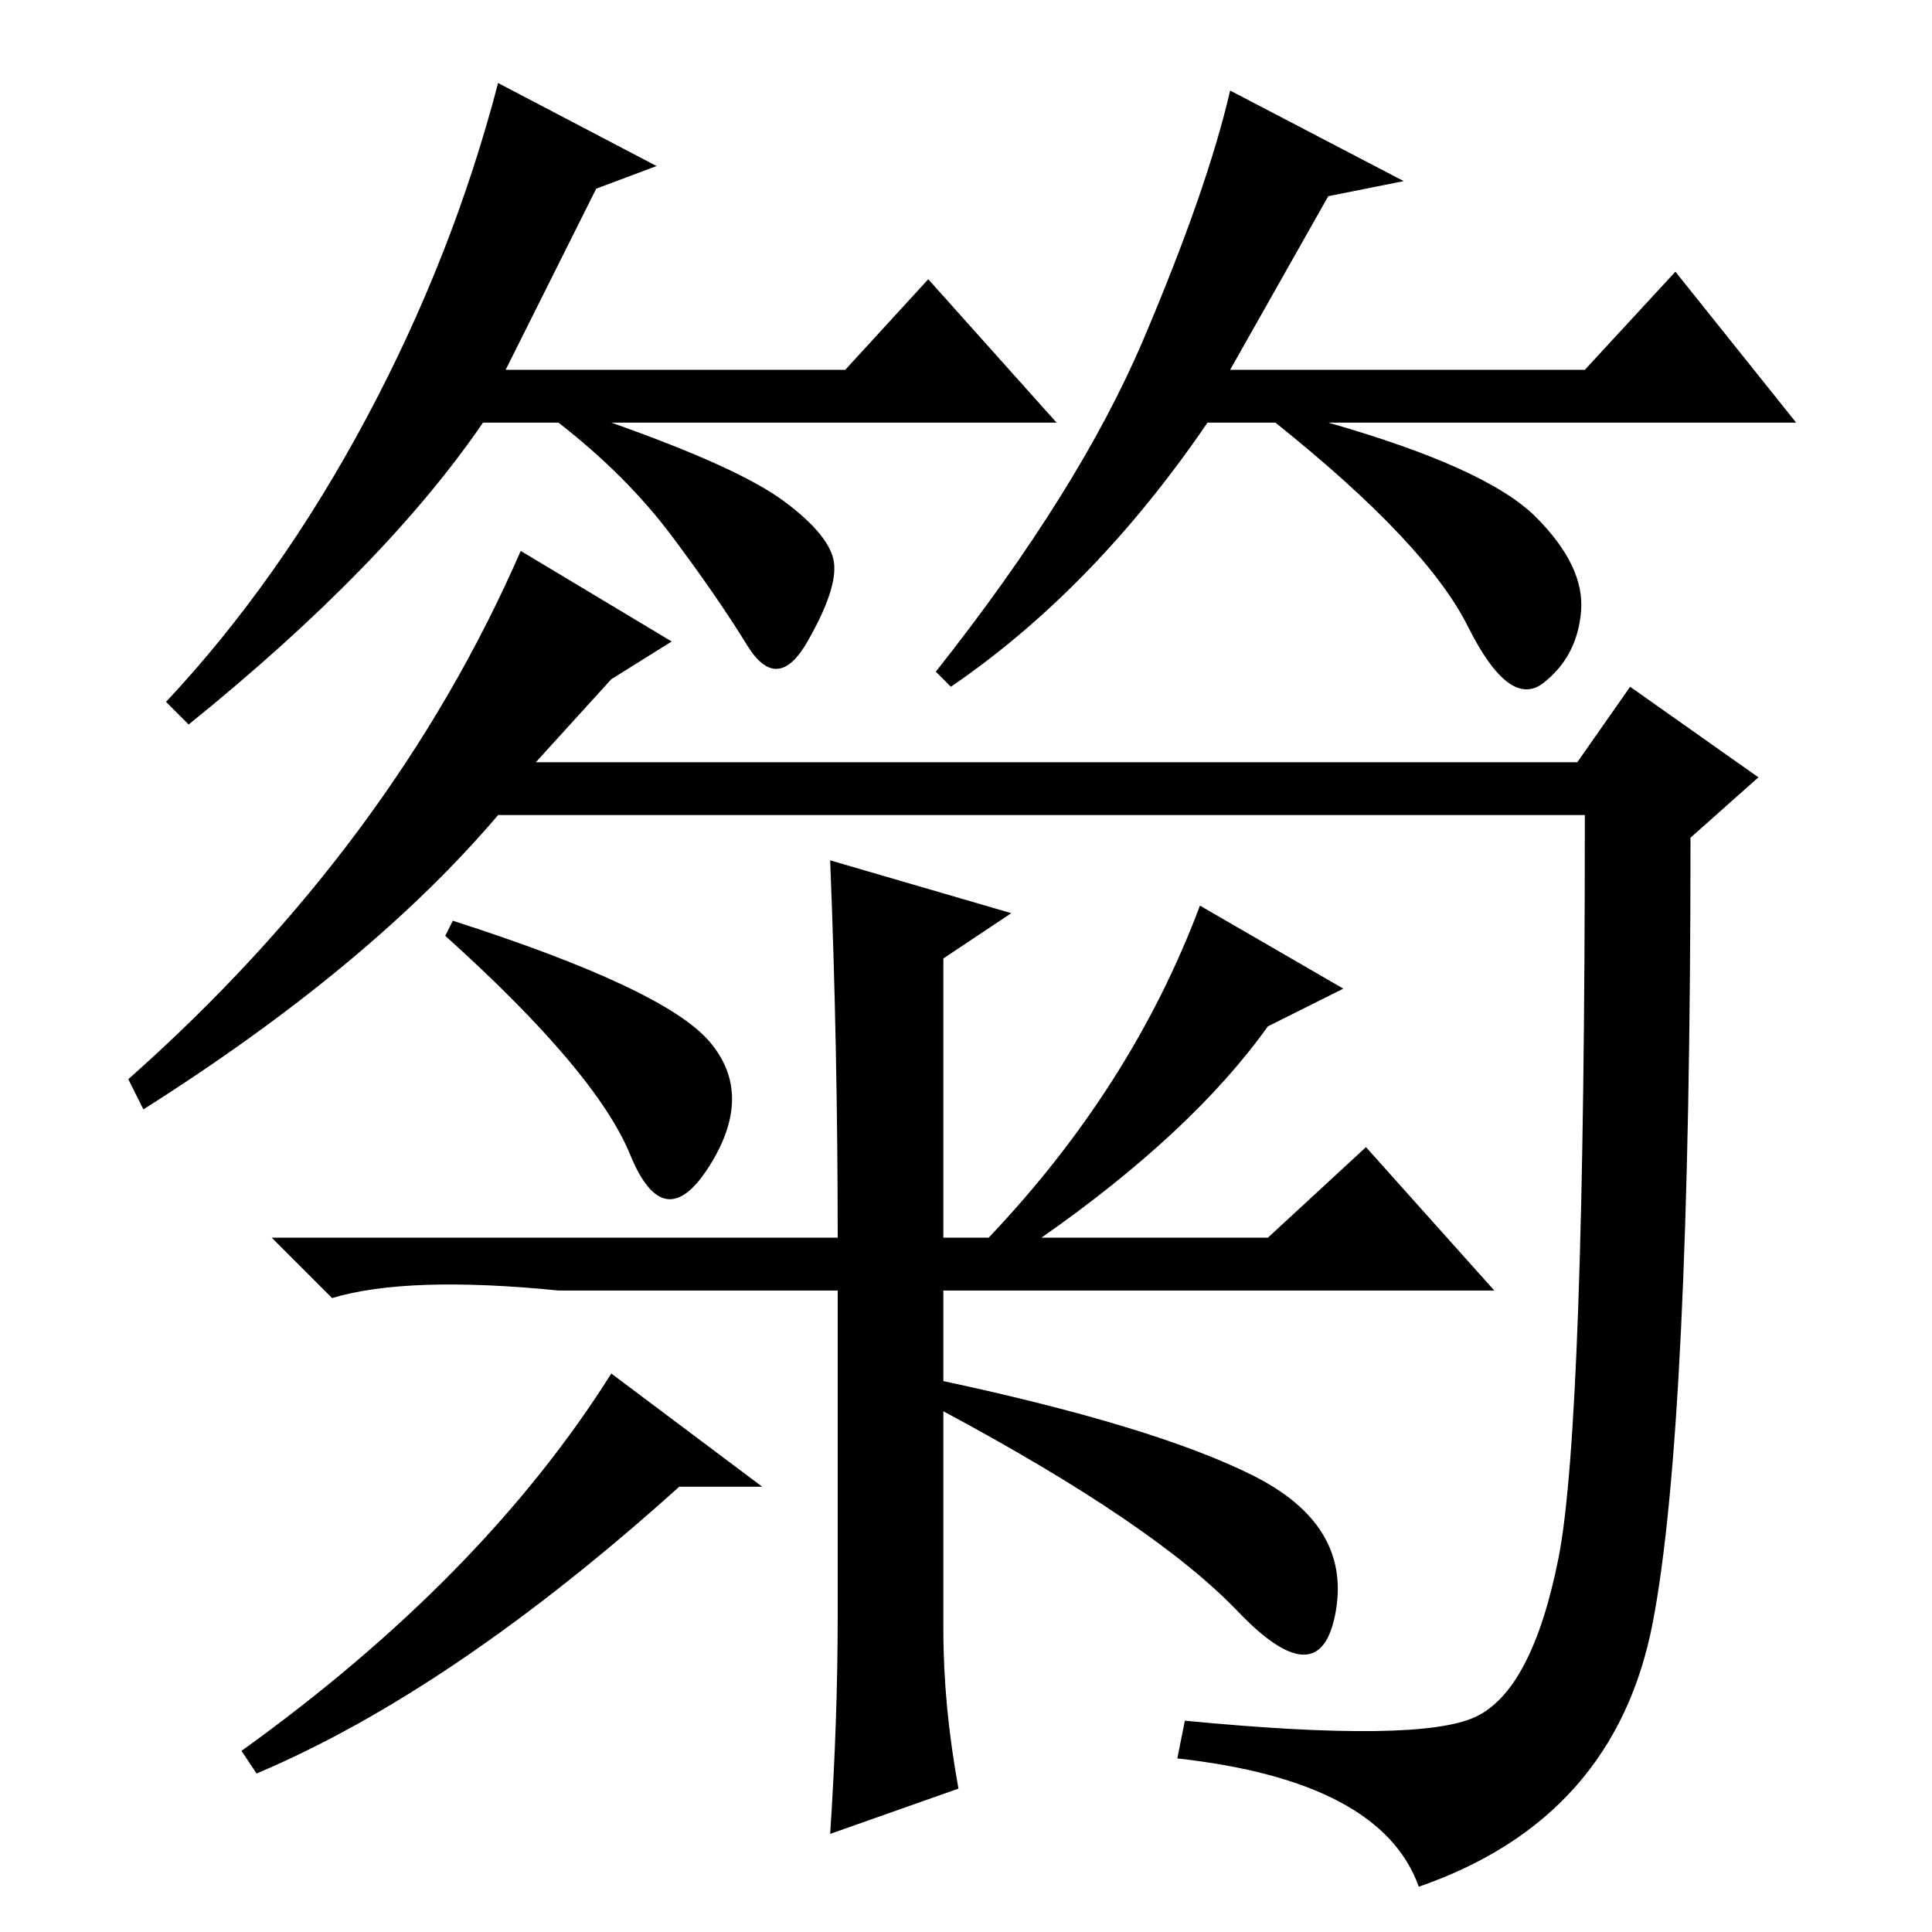 <?xml version="1.0" standalone="no"?>
<!DOCTYPE svg PUBLIC "-//W3C//DTD SVG 1.1//EN" "http://www.w3.org/Graphics/SVG/1.1/DTD/svg11.dtd" >
<svg xmlns="http://www.w3.org/2000/svg" xmlns:xlink="http://www.w3.org/1999/xlink" version="1.1" viewBox="0 -36 256 256">
  <g transform="matrix(1 0 0 -1 0 220)">
   <path fill="currentColor"
d="M79 231l-12 -24h45l11 12l17 -19h-59q17 -6 23 -10.5t6.5 -8t-3.5 -10.5t-8 -0.5t-10 14.5t-15 15h-10q-13 -19 -39 -40l-3 3q15 16 26.5 37.5t17.5 44.5l21 -11zM176 230l-13 -23h47l12 13l16 -20h-62q21 -6 27.5 -12.5t6 -12.5t-5 -9.5t-10 7.5t-25.5 27h-9
q-15 -22 -34 -35l-2 2q19 24 27.5 44t11.5 33l23 -12zM216 165l17 -12l-9 -8q0 -78 -5 -104t-31 -35q-5 14 -32 17l1 5q31 -3 38.5 0.5t11 21t3.5 98.5h-144q-17 -20 -47 -39l-2 4q35 31 52 70l20 -12l-8 -5l-10 -11h138zM83.5 103q-4.5 11 -24.5 29l1 2q28 -9 34 -16
t0 -16.5t-10.5 1.5zM134 135l-9 -6v-37h6q19 20 28 44l19 -11l-10 -5q-10 -14 -30 -28h30l13 12l17 -19h-73v-12q28 -6 41 -12.5t11 -18t-13 0t-39 26.5v-29q0 -10 2 -21l-17 -6q1 15 1 29v43h-37q-20 2 -30 -1l-8 8h75q0 25 -1 50zM90 59q-30 -27 -56 -38l-2 3q32 23 49 50
l20 -15h-11z" />
  </g>

</svg>
